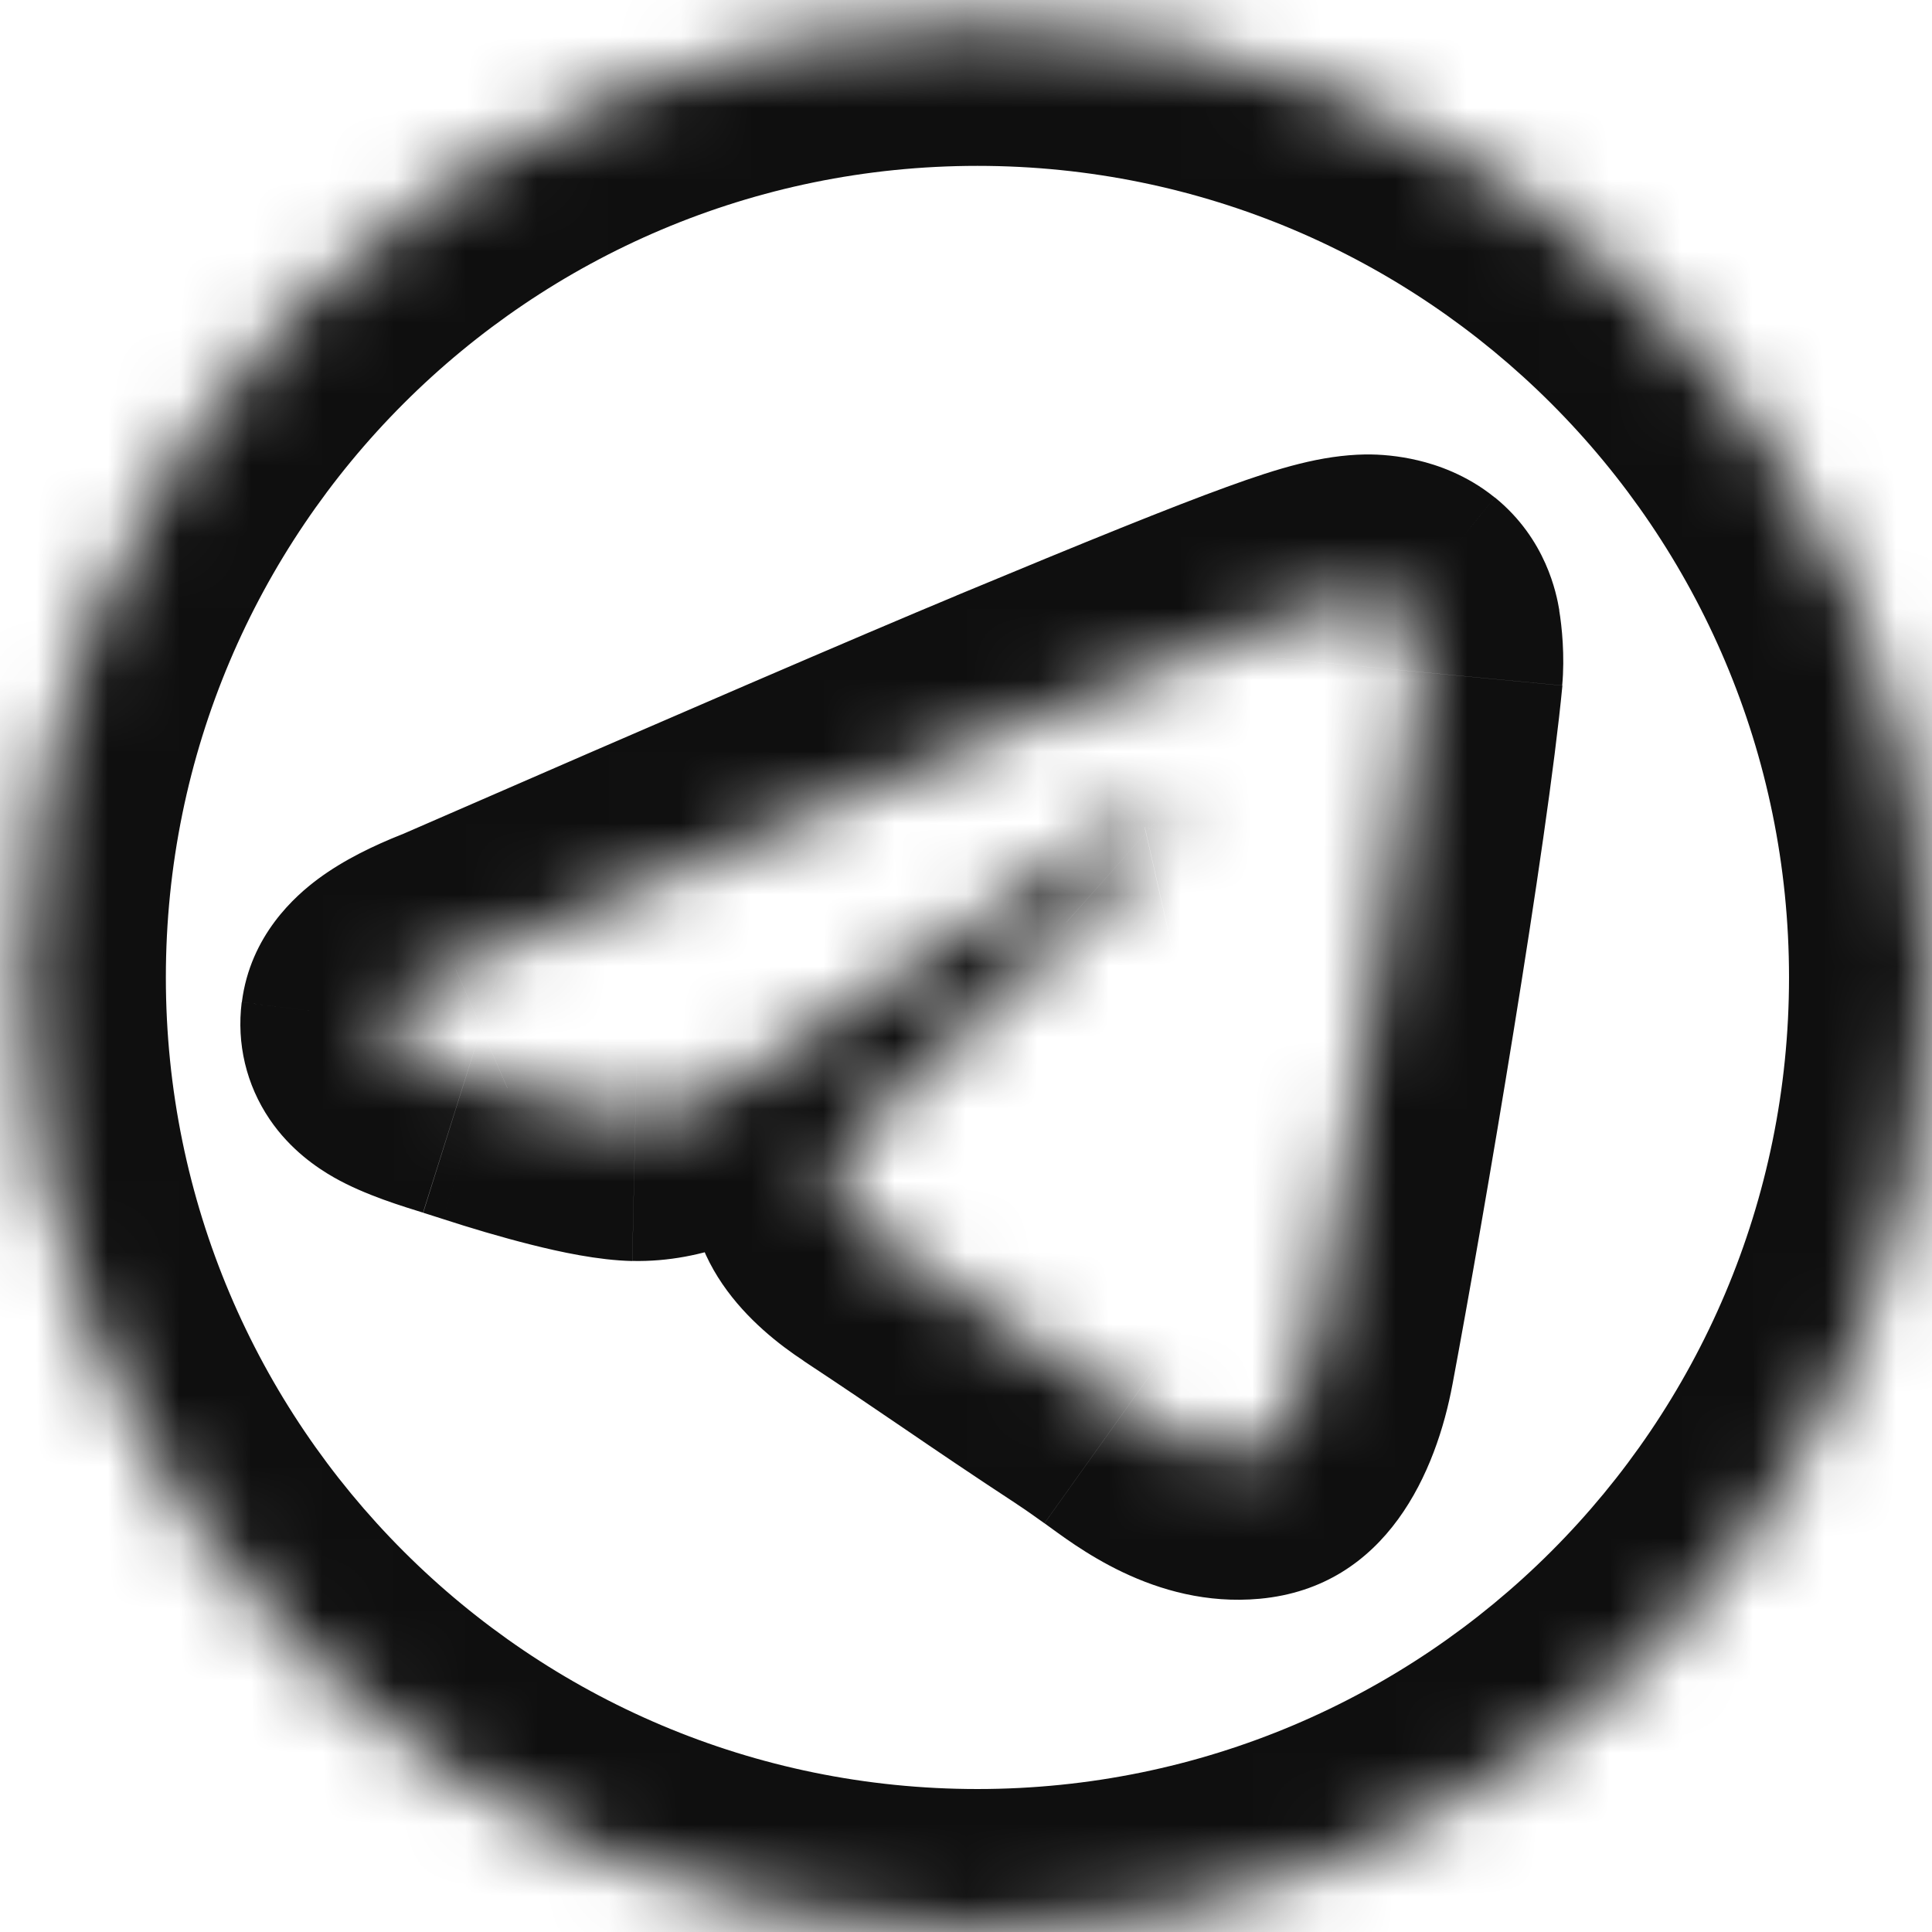 <svg fill="none" height="27" viewBox="0 0 27 27" width="27" xmlns="http://www.w3.org/2000/svg" xmlns:xlink="http://www.w3.org/1999/xlink"><mask id="a" fill="#fff"><path clip-rule="evenodd" d="m27 13.658c0 7.369-5.973 13.342-13.342 13.342-7.369 0-13.342-5.973-13.342-13.342 0-7.369 5.974-13.342 13.342-13.342 7.369 0 13.342 5.974 13.342 13.342zm-12.864-3.492c-1.298.54-3.891 1.657-7.781 3.352-.632.251-.962.497-.993.737-.051.406.458.566 1.15.784.094.03.192.06.292.093.681.221 1.598.48 2.074.491.432.009.914-.169 1.447-.534 3.634-2.453 5.51-3.693 5.628-3.72.083-.019.198-.043.276.027.078.069.07.201.062.236-.05.215-2.046 2.07-3.079 3.031-.322.299-.55.512-.597.56-.105.109-.211.211-.314.31-.633.61-1.107 1.068.026 1.815.545.359.981.656 1.416.952.475.324.949.646 1.562 1.048.156.102.305.209.451.312.553.394 1.049.748 1.663.692.356-.033.725-.368.912-1.368.442-2.363 1.311-7.483 1.512-9.592.018-.185-.004-.421-.022-.525-.018-.104-.055-.252-.19-.361-.16-.13-.407-.157-.517-.155-.502.009-1.272.277-4.977 1.818z" fill="#fff" fill-rule="evenodd"/></mask><path d="m6.355 13.517.739 1.859.03-.012.03-.013zm7.781-3.352-.768-1.847zm-8.773 4.089 1.984.249zm1.15.784-.6 1.908h0zm.292.093.618-1.902zm2.074.491.043-2h-0zm1.447-.534-1.119-1.658-.007.004-.007.004zm5.628-3.72-.443-1.95zm.276.027-1.329 1.495v0zm.062.236 1.947.457zm-3.079 3.031 1.362 1.465zm-.597.56 1.441 1.387zm-.314.31-1.388-1.44zm.026 1.815 1.101-1.67zm1.416.952-1.126 1.653zm1.562 1.048 1.097-1.673h-0zm.451.312-1.161 1.629v0zm1.663.692.183 1.992zm.912-1.368 1.966.368zm1.512-9.592 1.991.189zm-.022-.525 1.971-.337v-0zm-.19-.361-1.26 1.553zm-.517-.155.035 2zm-5.455 20.652c8.473 0 15.342-6.869 15.342-15.342h-4c0 6.264-5.078 11.342-11.342 11.342zm-15.342-15.342c0 8.473 6.869 15.342 15.342 15.342v-4c-6.264 0-11.342-5.078-11.342-11.342zm15.342-15.342c-8.473 0-15.342 6.869-15.342 15.342h4c0-6.264 5.078-11.342 11.342-11.342zm15.342 15.342c0-8.473-6.869-15.342-15.342-15.342v4c6.264 0 11.342 5.078 11.342 11.342zm-21.846 1.693c3.892-1.696 6.47-2.806 7.75-3.338l-1.536-3.693c-1.316.547-3.925 1.671-7.812 3.365zm.193-.848c-.045.357-.19.615-.3.762-.105.142-.2.214-.221.23-.035.026.024-.023.268-.12l-1.478-3.717c-.387.154-.81.354-1.175.625-.313.233-.945.784-1.063 1.721zm-.235-1.373c-.183-.058-.303-.096-.401-.131-.102-.037-.106-.045-.064-.021.033.019.242.138.429.414.101.148.187.33.237.54.05.209.053.405.032.57l-3.969-.498c-.072.577.062 1.152.391 1.637.29.427.66.676.9.813.436.248.979.408 1.243.491zm.31.099c-.111-.036-.217-.069-.31-.099l-1.2 3.816c.095.03.184.058.273.087zm1.499.393c.028.001-.005.002-.121-.019-.105-.019-.238-.048-.396-.087-.316-.079-.669-.185-.982-.287l-1.237 3.804c.368.12.814.254 1.246.362.386.097.922.215 1.403.226zm.272-.184c-.163.112-.27.161-.322.18-.049.018-.027.002.05.003l-.086 3.999c1.012.022 1.906-.394 2.622-.885zm6.317-4.021c-.209.047-.366.12-.395.133-.06.027-.109.052-.14.068-.062.033-.122.068-.169.095-.097.057-.214.131-.345.213-.265.168-.636.41-1.108.722-.946.625-2.33 1.553-4.149 2.781l2.238 3.315c1.816-1.226 3.187-2.145 4.116-2.759.466-.308.813-.534 1.047-.683.119-.075.195-.123.238-.148.023-.014.02-.011-.001-0-.009.005-.041.022-.086.042-.014.006-.161.075-.363.121zm2.048.482c-.524-.466-1.111-.549-1.449-.552-.31-.002-.569.063-.598.069l.885 3.901c.054-.012-.106.032-.318.03-.24-.002-.731-.062-1.177-.459zm.68 2.187c.065-.278.074-.575.033-.855-.041-.279-.181-.86-.713-1.332l-2.657 2.99c-.454-.404-.558-.884-.586-1.071-.017-.115-.02-.217-.017-.302.003-.07.011-.191.047-.343zm-3.665 4.039c.514-.478 1.284-1.194 1.933-1.819.322-.31.632-.614.87-.863.116-.121.238-.252.342-.376.05-.06.12-.146.188-.245.018-.026.234-.32.331-.736l-3.894-.913c.056-.239.144-.407.175-.465.041-.075.076-.129.093-.153.033-.049.054-.072.043-.058-.019.023-.07.08-.164.178-.182.19-.446.45-.758.751-.62.597-1.364 1.288-1.883 1.771zm-.518.483c-.024.025-.033.032.005-.004.027-.026.065-.062.116-.109.1-.094.235-.219.397-.37l-2.724-2.929c-.28.261-.579.536-.676.638zm-.366.363c.099-.095.232-.223.366-.363l-2.881-2.774c-.075.077-.155.155-.261.257zm-.261-1.295c-.181-.12-.115-.113-.008.047.063.094.142.245.187.448.046.209.044.416.007.603-.066.337-.226.506-.192.465.029-.035.087-.094.268-.269l-2.776-2.88c-.136.131-.374.357-.577.603-.198.24-.524.685-.646 1.306-.315 1.595.876 2.58 1.537 3.016zm1.441.969c-.435-.296-.882-.601-1.441-.969l-2.201 3.34c.531.35.956.639 1.391.935zm1.532 1.028c-.597-.391-1.058-.705-1.532-1.028l-2.251 3.306c.475.324.962.655 1.591 1.067zm.515.356c-.141-.1-.321-.229-.515-.356l-2.193 3.345c.118.077.236.161.386.268zm.319.329c.067-.006.129 0 .176.01.042.009.053.018.025.004-.031-.015-.085-.045-.177-.105-.095-.062-.197-.135-.342-.238l-2.322 3.257c.403.287 1.523 1.191 3.007 1.055zm-.871.256c-.063.338-.12.339-.025.213.056-.074.161-.187.33-.287.173-.102.369-.164.566-.182l.367 3.983c1.79-.165 2.472-1.801 2.694-2.992zm1.486-9.414c-.191 2.008-1.043 7.044-1.486 9.414l3.932.736c.441-2.356 1.326-7.559 1.537-9.771zm-.003.002c-.001-.007-.002-.013-.003-.017-.001-.004-.001-.006-.001-.007-0-.002-0-.001 0.0.002 0.0.003.001.008.001.014.001.006.001.012.001.019 0.0.006.001.012.001.017 0.0.005 0.0.008 0.0.009 0 .001-0-.001 0-.007 0-.005.001-.016.002-.033l3.982.379c.039-.412-.005-.834-.042-1.052zm.521.854c-.449-.364-.518-.833-.521-.854l3.943-.675c-.039-.229-.182-.994-.901-1.577zm.778.292c-.102.002-.182-.008-.26-.026-.066-.016-.281-.072-.518-.265l2.52-3.106c-.398-.323-.816-.458-1.073-.519-.269-.064-.527-.086-.74-.083zm-4.244 1.665c1.86-.774 2.936-1.208 3.604-1.45.702-.255.749-.216.64-.215l-.07-3.999c-.61.011-1.2.187-1.934.454-.769.279-1.93.749-3.776 1.517z" fill="#0f0f0f" mask="url(#a)"/></svg>